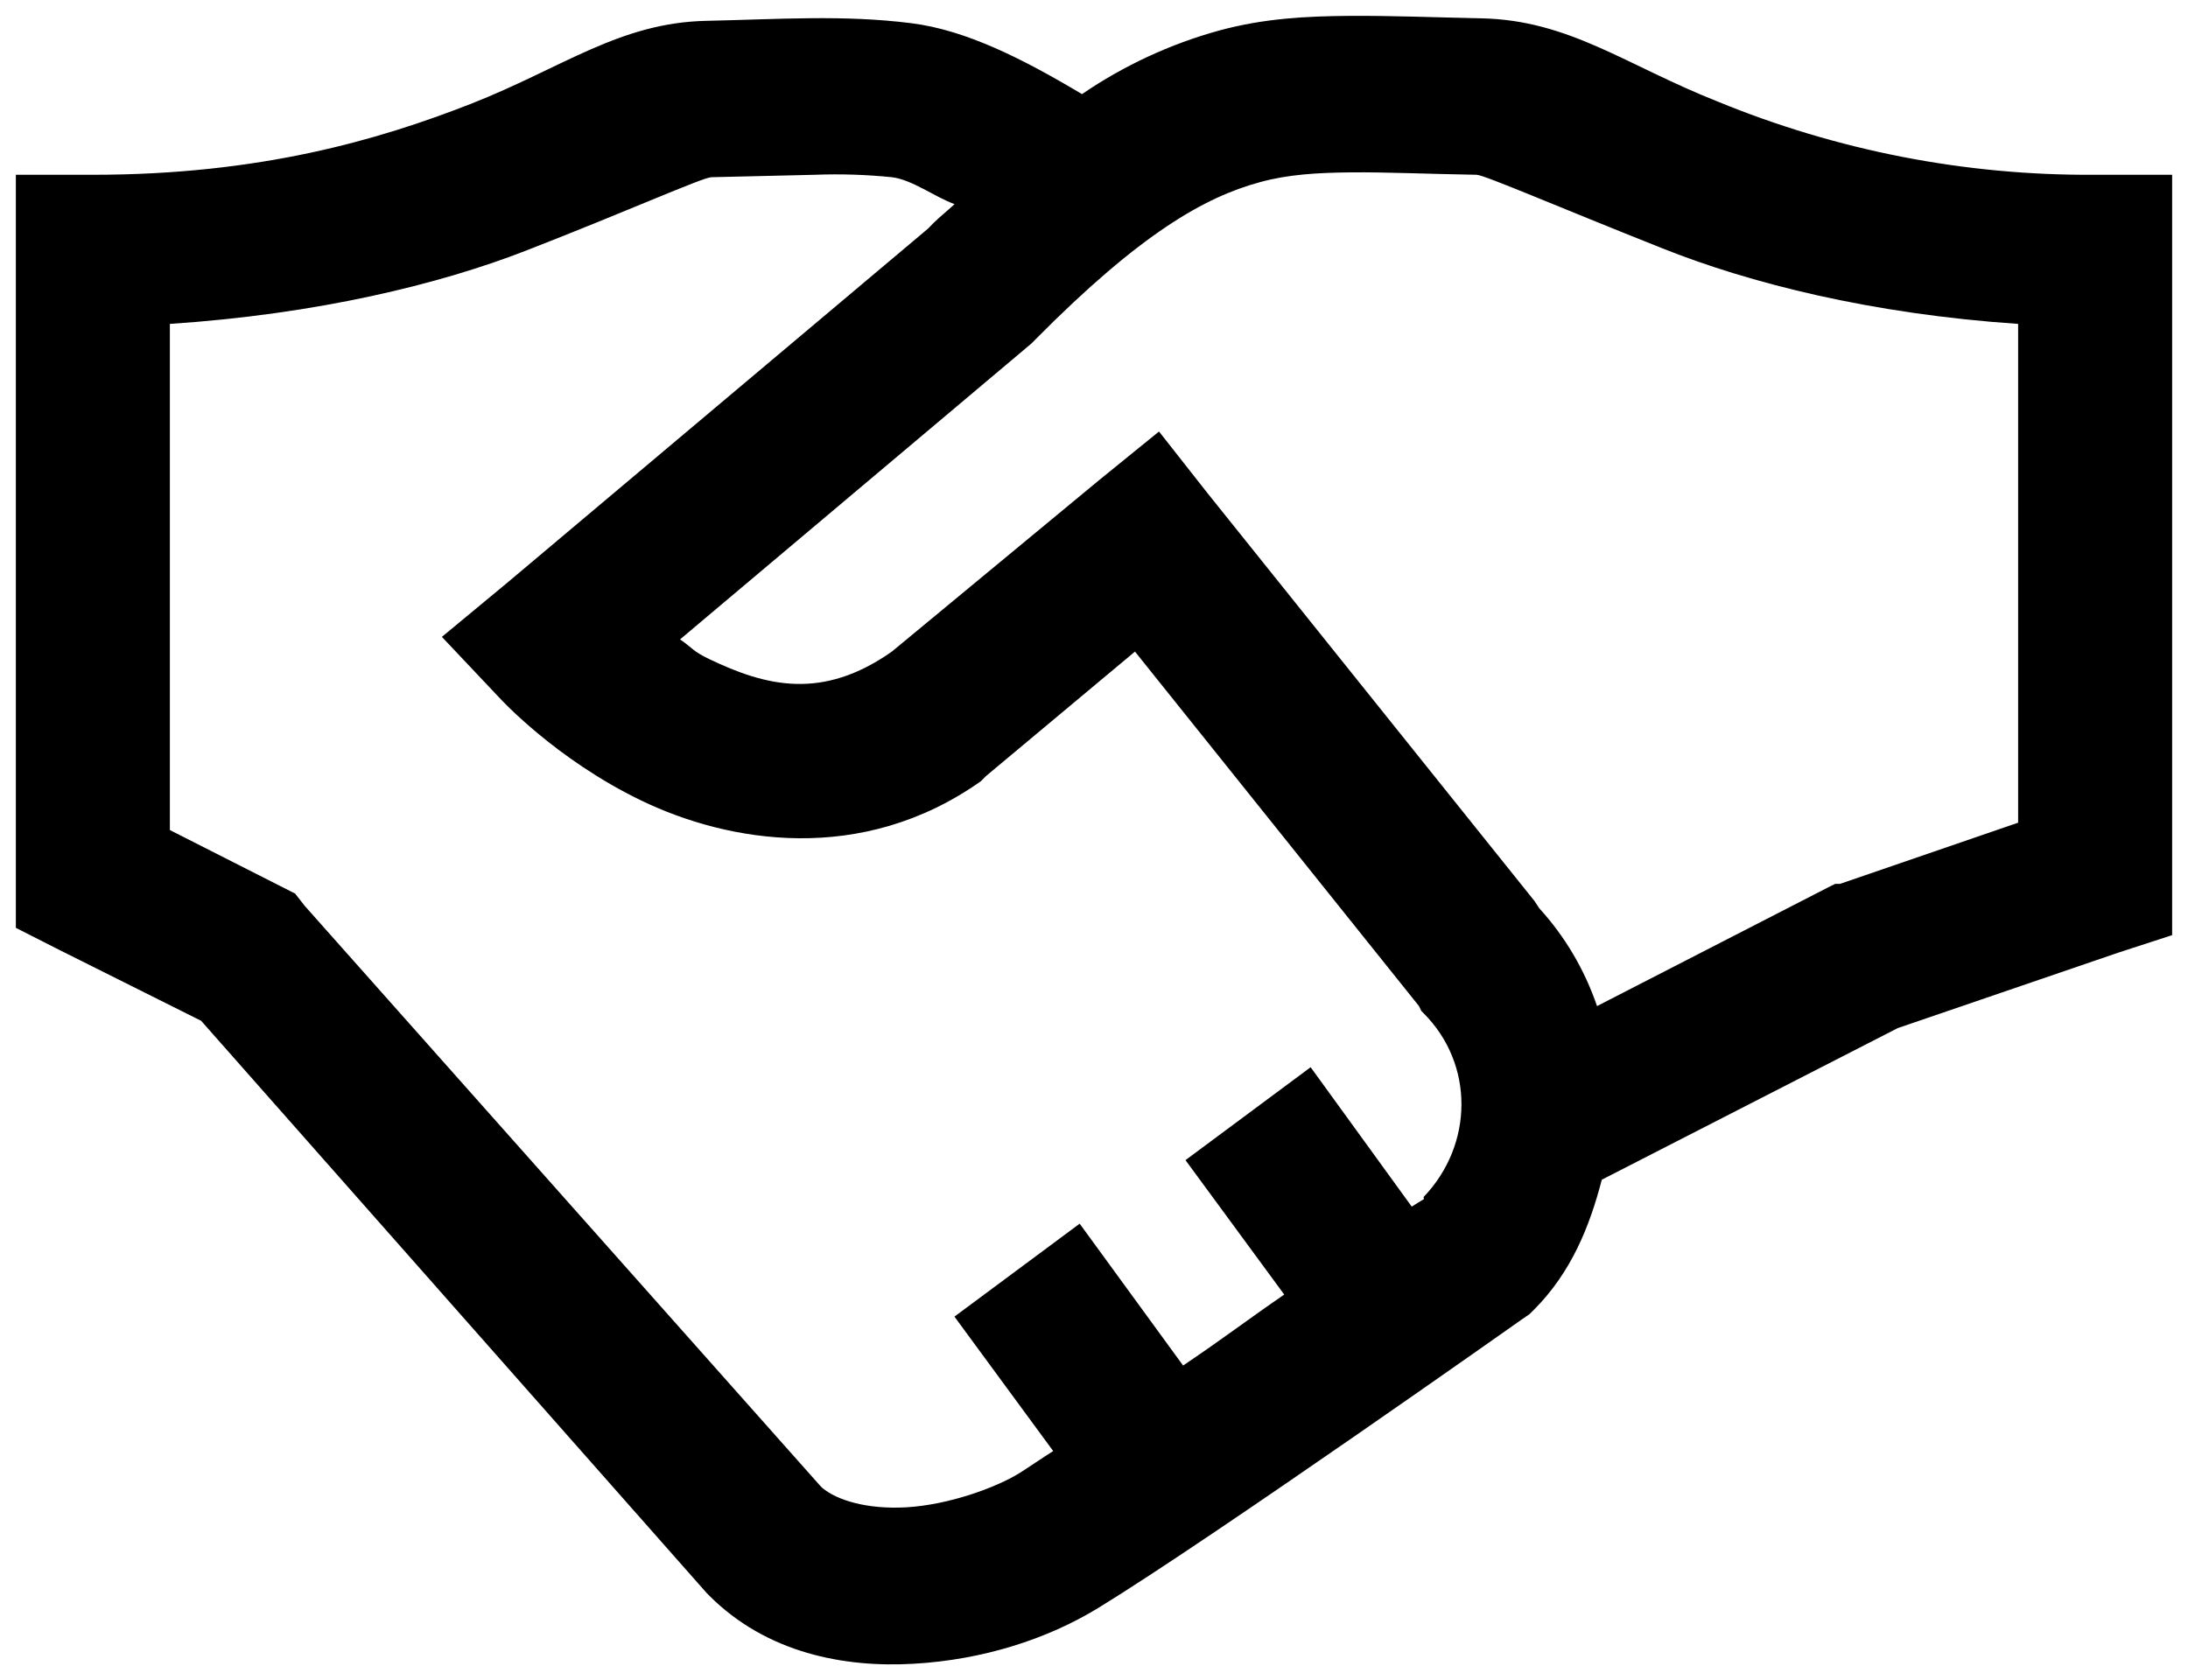 <svg width="69" height="53" viewBox="0 0 69 53" fill="none" xmlns="http://www.w3.org/2000/svg">
<path d="M42.546 0.501C41.198 0.511 39.86 0.578 38.446 0.963C36.907 1.387 35.446 2.065 34.121 2.969C32.261 1.858 30.459 0.945 28.732 0.731C26.588 0.462 24.596 0.607 22.282 0.657C19.538 0.713 17.748 2.137 14.843 3.278C11.941 4.413 8.203 5.513 2.929 5.513H0.5V29.267L1.867 29.961L6.343 32.199L22.282 50.245L22.357 50.321C24.179 52.152 26.636 52.606 28.807 52.48C30.981 52.357 33.021 51.71 34.651 50.709C38.238 48.51 48.008 41.607 48.008 41.607L48.236 41.451L48.389 41.298C49.545 40.131 50.125 38.707 50.514 37.211L59.847 32.429L66.829 30.04L68.5 29.497V5.513H66.071C61.989 5.542 57.941 4.755 54.157 3.199C51.252 2.046 49.489 0.637 46.716 0.578C45.234 0.548 43.891 0.491 42.546 0.501ZM42.619 5.437C43.712 5.427 44.974 5.486 46.568 5.513C46.823 5.523 49.156 6.535 52.411 7.828C55.162 8.927 58.985 9.901 63.643 10.217V25.95L58.026 27.88H57.875L57.722 27.954L50.363 31.735C49.973 30.59 49.353 29.539 48.542 28.65L48.389 28.418L38.068 15.541L36.55 13.611L34.651 15.153L28.125 20.553C25.934 22.095 24.159 21.651 22.357 20.785C21.835 20.533 21.864 20.457 21.446 20.168L32.528 10.834L32.679 10.681C35.969 7.364 37.992 6.217 39.736 5.745C40.61 5.504 41.528 5.447 42.619 5.437ZM25.699 5.513C26.509 5.482 27.321 5.508 28.127 5.59C28.764 5.666 29.485 6.217 30.102 6.439C29.854 6.671 29.674 6.804 29.417 7.056L29.266 7.211L15.985 18.391L13.935 20.089L15.756 22.017C15.756 22.017 17.512 23.946 20.235 25.257C22.957 26.567 27.161 27.31 30.935 24.64L31.088 24.484L35.792 20.553L44.749 31.735L44.824 31.891L44.899 31.965C46.502 33.576 46.466 36.111 44.899 37.752C44.88 37.769 44.919 37.809 44.899 37.826C44.88 37.838 44.559 38.031 44.52 38.06L41.332 33.663L37.385 36.594L40.499 40.834C39.236 41.703 38.667 42.157 37.31 43.073L34.048 38.598L30.099 41.53L33.213 45.77C32.936 45.943 32.368 46.33 32.149 46.466C31.382 46.938 29.9 47.468 28.582 47.545C27.341 47.614 26.391 47.322 25.927 46.928L25.852 46.851L9.61 28.574L9.306 28.186L5.357 26.182V10.217C9.996 9.909 13.847 8.973 16.589 7.905C19.834 6.641 22.151 5.6 22.432 5.59L25.699 5.513Z" fill="currentColor"/>
</svg>
